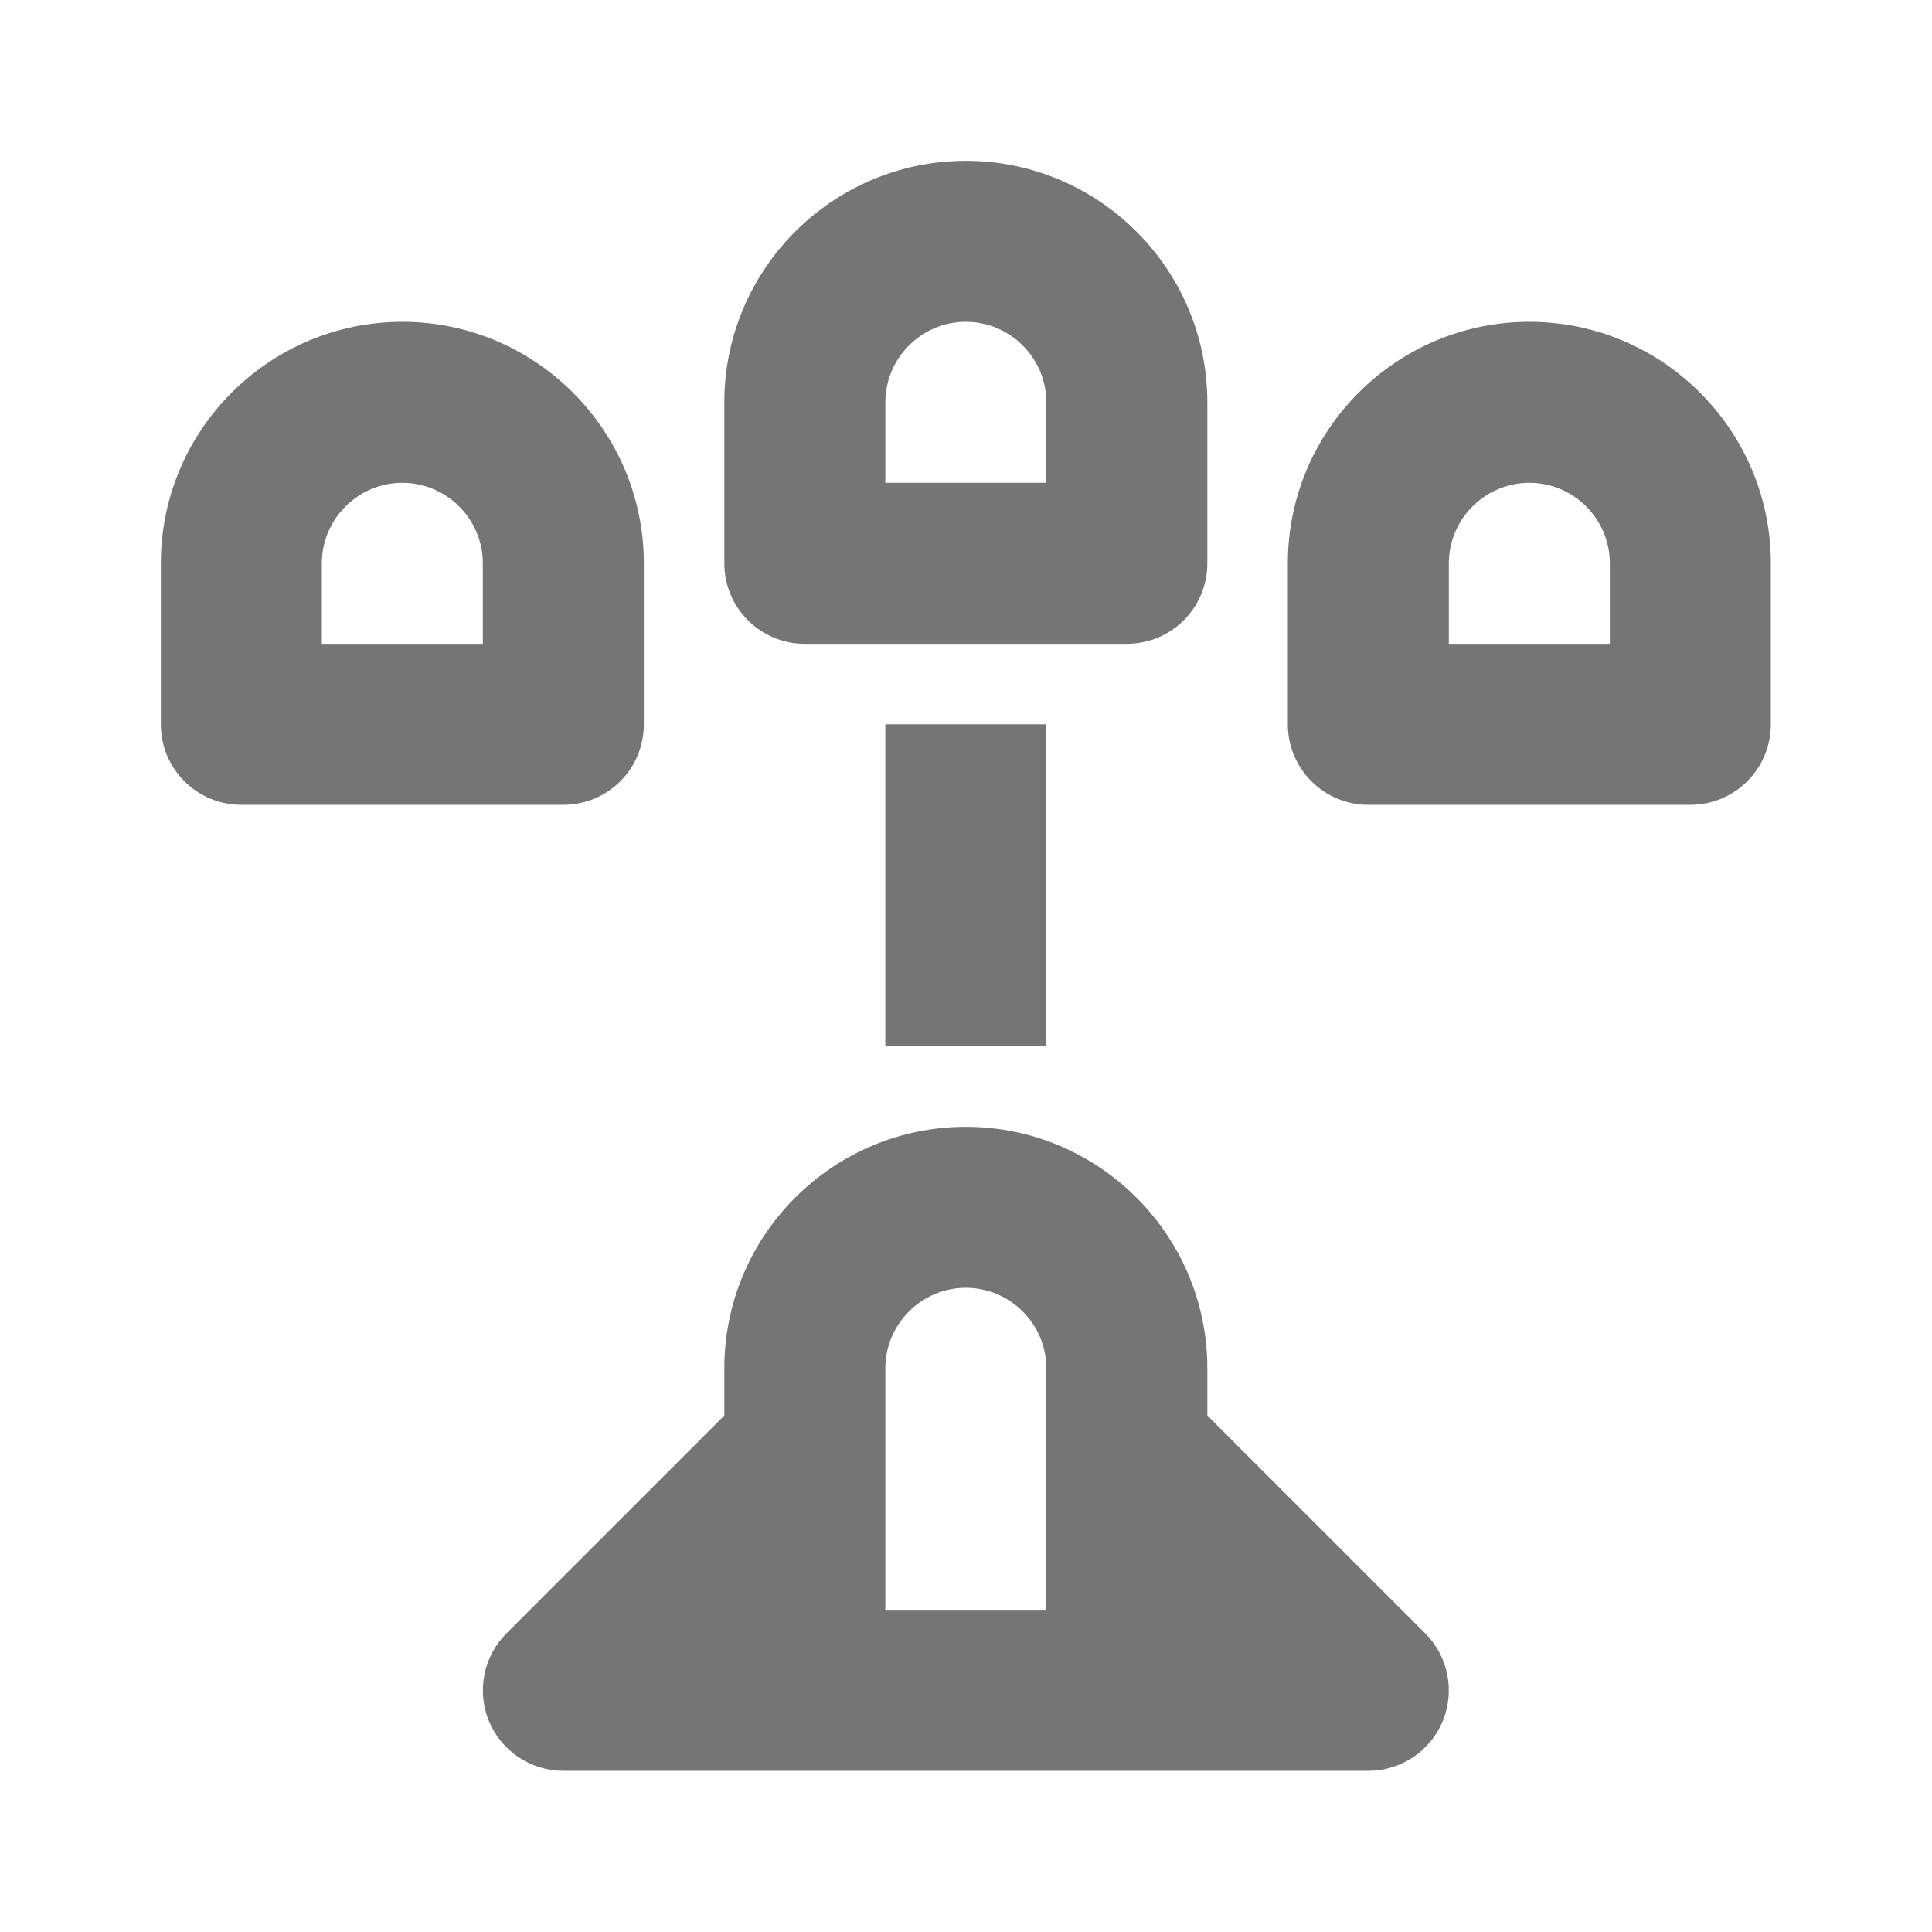 <?xml version="1.0" encoding="iso-8859-1"?>
<!-- Generator: Adobe Illustrator 16.0.0, SVG Export Plug-In . SVG Version: 6.00 Build 0)  -->
<!DOCTYPE svg PUBLIC "-//W3C//DTD SVG 1.1//EN" "http://www.w3.org/Graphics/SVG/1.1/DTD/svg11.dtd">
<svg version="1.1" xmlns="http://www.w3.org/2000/svg" xmlns:xlink="http://www.w3.org/1999/xlink" x="0px" y="0px" width="24px"
	 height="24px" viewBox="0 0 24 24" style="enable-background:new 0 0 24 24;" xml:space="preserve">
<g id="Frame_-_24px">
	<rect x="0.001" style="fill:none;" width="24.001" height="24.002"/>
</g>
<g id="Line_Icons">
	<g>
		<path style="fill:#757575;" d="M7.998,8.998v-2c0-1.654-1.346-3-3-3s-3,1.346-3,3v2c0,0.553,0.447,1,1,1h4
			C7.551,9.998,7.998,9.551,7.998,8.998z M5.998,7.998h-2v-1c0-0.55,0.449-1,1-1s1,0.45,1,1V7.998z"/>
		<path style="fill:#757575;" d="M9.998,7.998h4c0.553,0,1-0.447,1-1v-2c0-1.654-1.346-3-3-3s-3,1.346-3,3v2
			C8.998,7.551,9.445,7.998,9.998,7.998z M10.998,4.998c0-0.55,0.449-1,1-1s1,0.45,1,1v1h-2V4.998z"/>
		<path style="fill:#757575;" d="M18.998,3.998c-1.654,0-3,1.346-3,3v2c0,0.553,0.447,1,1,1h4c0.553,0,1-0.447,1-1v-2
			C21.998,5.344,20.652,3.998,18.998,3.998z M19.998,7.998h-2v-1c0-0.55,0.449-1,1-1s1,0.45,1,1V7.998z"/>
		<rect x="10.998" y="8.998" style="fill:#757575;" width="2" height="4"/>
		<path style="fill:#757575;" d="M14.998,17.584v-0.586c0-1.654-1.346-3-3-3s-3,1.346-3,3v0.586l-2.707,2.707
			c-0.286,0.287-0.371,0.716-0.217,1.09c0.154,0.373,0.52,0.617,0.924,0.617h10c0.404,0,0.77-0.244,0.924-0.617
			c0.154-0.374,0.069-0.804-0.217-1.09L14.998,17.584z M10.998,16.998c0-0.55,0.449-1,1-1s1,0.45,1,1v3h-2V16.998z"/>
	</g>
</g>
</svg>
